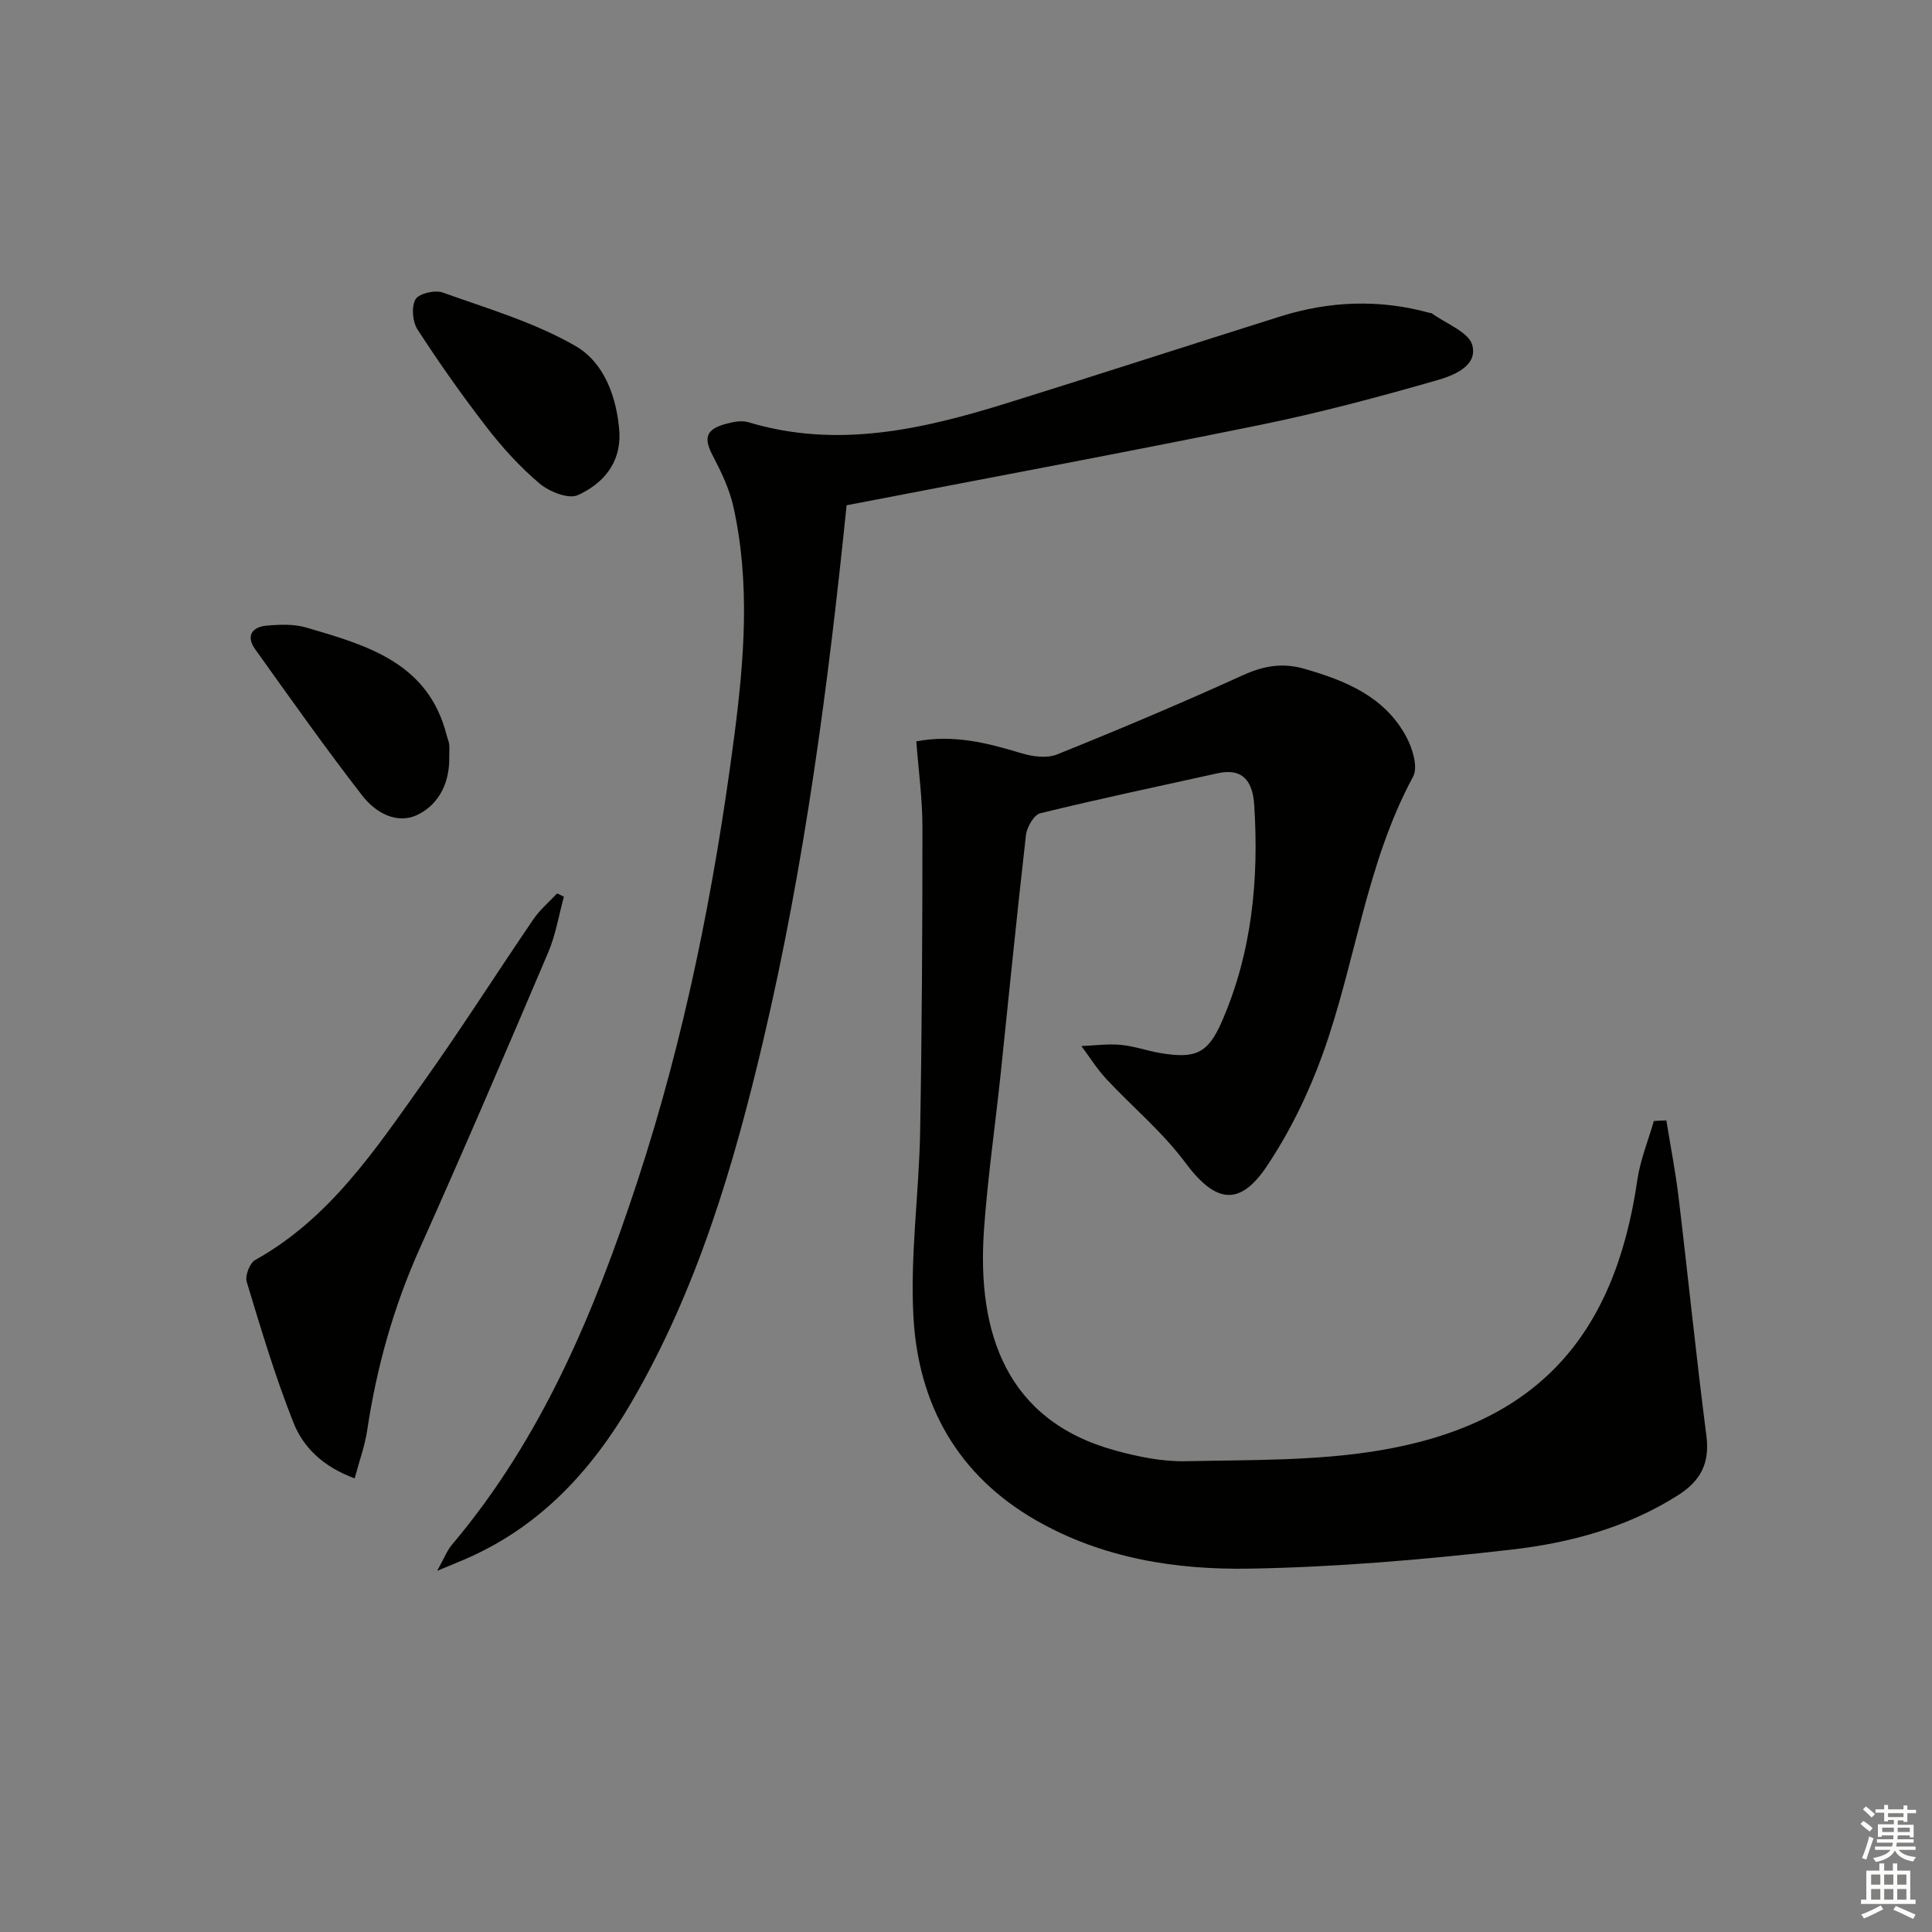 <svg enable-background="new 0 0 400 400" viewBox="0 0 400 400" xmlns="http://www.w3.org/2000/svg"><rect x="0" y="0" width="400" height="400" fill="#808080" stroke="none"/><g fill="#010100"><path d="m345 231.97c.85 5.27 1.88 10.52 2.52 15.81 1.98 16.48 3.64 33.01 5.77 49.47.74 5.75-1.22 9.39-5.99 12.4-10.54 6.65-22.33 9.8-34.35 11.18-17.97 2.06-36.08 3.62-54.16 3.94-15.31.27-30.51-2.12-44.24-9.98-16.28-9.32-24.42-23.99-25.43-42.1-.71-12.67 1.14-25.46 1.38-38.21.38-21.11.48-42.22.48-63.33 0-5.79-.81-11.57-1.27-17.66 7.76-1.46 14.72.33 21.73 2.45 2.31.7 5.29 1.11 7.41.26 12.91-5.2 25.74-10.61 38.4-16.37 4.34-1.97 8.24-2.69 12.89-1.34 8.53 2.46 16.49 5.74 20.96 13.94 1.32 2.41 2.54 6.37 1.47 8.36-9.79 18.11-11.91 38.64-18.78 57.62-2.91 8.04-6.77 15.97-11.52 23.06-5.73 8.56-10.76 7.47-16.92-.83-4.69-6.31-10.92-11.47-16.32-17.27-1.93-2.07-3.44-4.52-5.14-6.8 2.73-.11 5.48-.49 8.18-.24 2.78.26 5.48 1.25 8.25 1.71 7.19 1.19 9.77.06 12.64-6.51 6.25-14.33 7.71-29.47 6.71-44.9-.29-4.51-2.1-7.74-7.54-6.54-12.27 2.71-24.56 5.3-36.76 8.29-1.31.32-2.77 2.87-2.96 4.53-1.89 16.51-3.51 33.05-5.25 49.57-1.13 10.73-2.69 21.43-3.44 32.19-1.49 21.42 4.72 39.47 27.12 45.62 4.76 1.31 9.81 2.35 14.71 2.24 13.28-.29 26.75-.04 39.79-2.19 32.49-5.36 48.89-23.25 53.65-56.02.6-4.15 2.25-8.16 3.42-12.23.85-.06 1.72-.09 2.59-.12z"/><path d="m175.28 104.61c-3.76 36.82-8.61 74.04-17.22 110.65-6.13 26.08-13.7 51.67-27.31 75.05-8.24 14.15-18.9 25.72-34.2 32.39-1.63.71-3.27 1.37-6.04 2.52 1.38-2.47 2.01-4.16 3.1-5.45 18.6-22.03 29.43-48.05 38.3-75.01 9.89-30.04 16.01-60.94 20.1-92.27 2.07-15.89 3.35-31.8-.18-47.63-.82-3.66-2.52-7.19-4.27-10.54-1.88-3.59-1.46-5.37 2.53-6.51 1.54-.44 3.38-.83 4.83-.4 18.42 5.56 36.12 1.48 53.67-3.98 18.83-5.86 37.59-11.97 56.41-17.89 10.22-3.22 20.55-3.64 30.95-.77.16.04.36.01.49.1 2.94 2.16 7.66 3.86 8.39 6.62 1.15 4.36-4.04 6.3-7.39 7.26-12.09 3.47-24.29 6.73-36.61 9.24-28.27 5.76-56.61 11.03-85.55 16.62z"/><path d="m73.43 306.08c-6.61-2.43-10.65-6.45-12.67-11.53-3.78-9.51-6.71-19.36-9.68-29.16-.38-1.26.62-3.89 1.75-4.52 15.44-8.6 24.88-22.86 34.71-36.67 7.91-11.1 15.22-22.63 22.91-33.9 1.35-1.97 3.25-3.56 4.9-5.33.47.23.93.46 1.4.68-1.06 3.86-1.7 7.91-3.26 11.56-8.72 20.49-17.48 40.96-26.59 61.28-5.42 12.09-8.93 24.61-10.88 37.66-.48 3.21-1.63 6.31-2.59 9.93z"/><path d="m128.25 89.64c.25 6.41-3.53 10.55-8.61 12.87-1.93.88-5.9-.7-7.9-2.38-4.03-3.39-7.66-7.39-10.9-11.57-5.08-6.56-9.87-13.36-14.38-20.31-1.05-1.61-1.32-4.69-.44-6.27.67-1.2 4.02-2 5.63-1.42 9.33 3.34 19.04 6.19 27.53 11.09 5.97 3.46 8.58 10.69 9.07 17.99z"/><path d="m93.01 156.59c.14 5.25-1.99 9.84-6.47 12.06-4.34 2.15-8.81-.42-11.48-3.86-7.7-9.91-14.94-20.19-22.25-30.4-1.91-2.67-.65-4.58 2.33-4.85 2.74-.25 5.7-.37 8.29.39 12.49 3.67 25.22 7.22 29.04 22.27.16.64.45 1.26.53 1.91.08.81.01 1.65.01 2.48z"/></g><path d="m385.2 377.6.6-.6c.6.4 1.3.9 1.9 1.5l-.6.7c-.8-.6-1.4-1.1-1.9-1.6zm.3 7.1c.6-1.4 1.1-2.9 1.5-4.5.3.1.6.3.9.4-.5 1.4-1 2.9-1.5 4.4zm.2-10.1.6-.6c.7.5 1.3 1.1 1.9 1.6l-.7.7c-.6-.6-1.2-1.2-1.8-1.7zm8.4-.8h.8v.9h1.8v.7h-1.8v1.8h-.8v-.3h-1.2v.9h3.3v2.6h-.8v-.4h-2.5c0 .3 0 .6-.1.8h3.4v.7h-3.5c0 .3-.1.6-.1.8h4v.7h-3.5c.7.9 1.9 1.3 3.6 1.5-.2.2-.4.5-.6.9-1.9-.3-3.2-1.1-3.8-2.3-.5 1.1-1.8 2-3.9 2.4-.2-.3-.4-.5-.6-.8 1.9-.4 3.1-.9 3.6-1.7h-3.2v-.7h3.5c.1-.2.1-.5.2-.8h-3.3v-.7h3.4c0-.2 0-.5 0-.8h-2.4v.3h-.8v-2.6h3.3v-.9h-1.2v.3h-.8v-1.8h-1.8v-.7h1.8v-.9h.8v.9h3.2zm-4.4 5.5h2.4c0-.3 0-.6 0-.9h-2.4zm1.2-3.1h3.2v-.8h-3.2zm4.4 2.2h-2.4v.9h2.5v-.9z" fill="#fcfbfa"/><path d="m389.2 385.8h.9v1.5h1.8v-1.5h.9v1.5h2.7v6h1.1v.9h-11.3v-.9h1.1v-6h2.7v-1.5zm.2 8.7.5.8c-1.2.6-2.5 1.3-4 1.9-.2-.3-.3-.6-.6-.8 1.6-.6 3-1.3 4.1-1.9zm-2-4.3h1.9v-2.1h-1.9zm0 3.1h1.9v-2.2h-1.9zm2.7-3.1h1.9v-2.1h-1.9zm0 3.1h1.9v-2.2h-1.9zm2.4 1.3c1.4.6 2.7 1.2 4.1 1.8l-.5.9c-1.5-.7-2.8-1.4-4.1-1.9zm2.2-6.5h-1.9v2.1h1.9zm-1.9 5.2h1.9v-2.2h-1.9z" fill="#fcfbfa"/></svg>